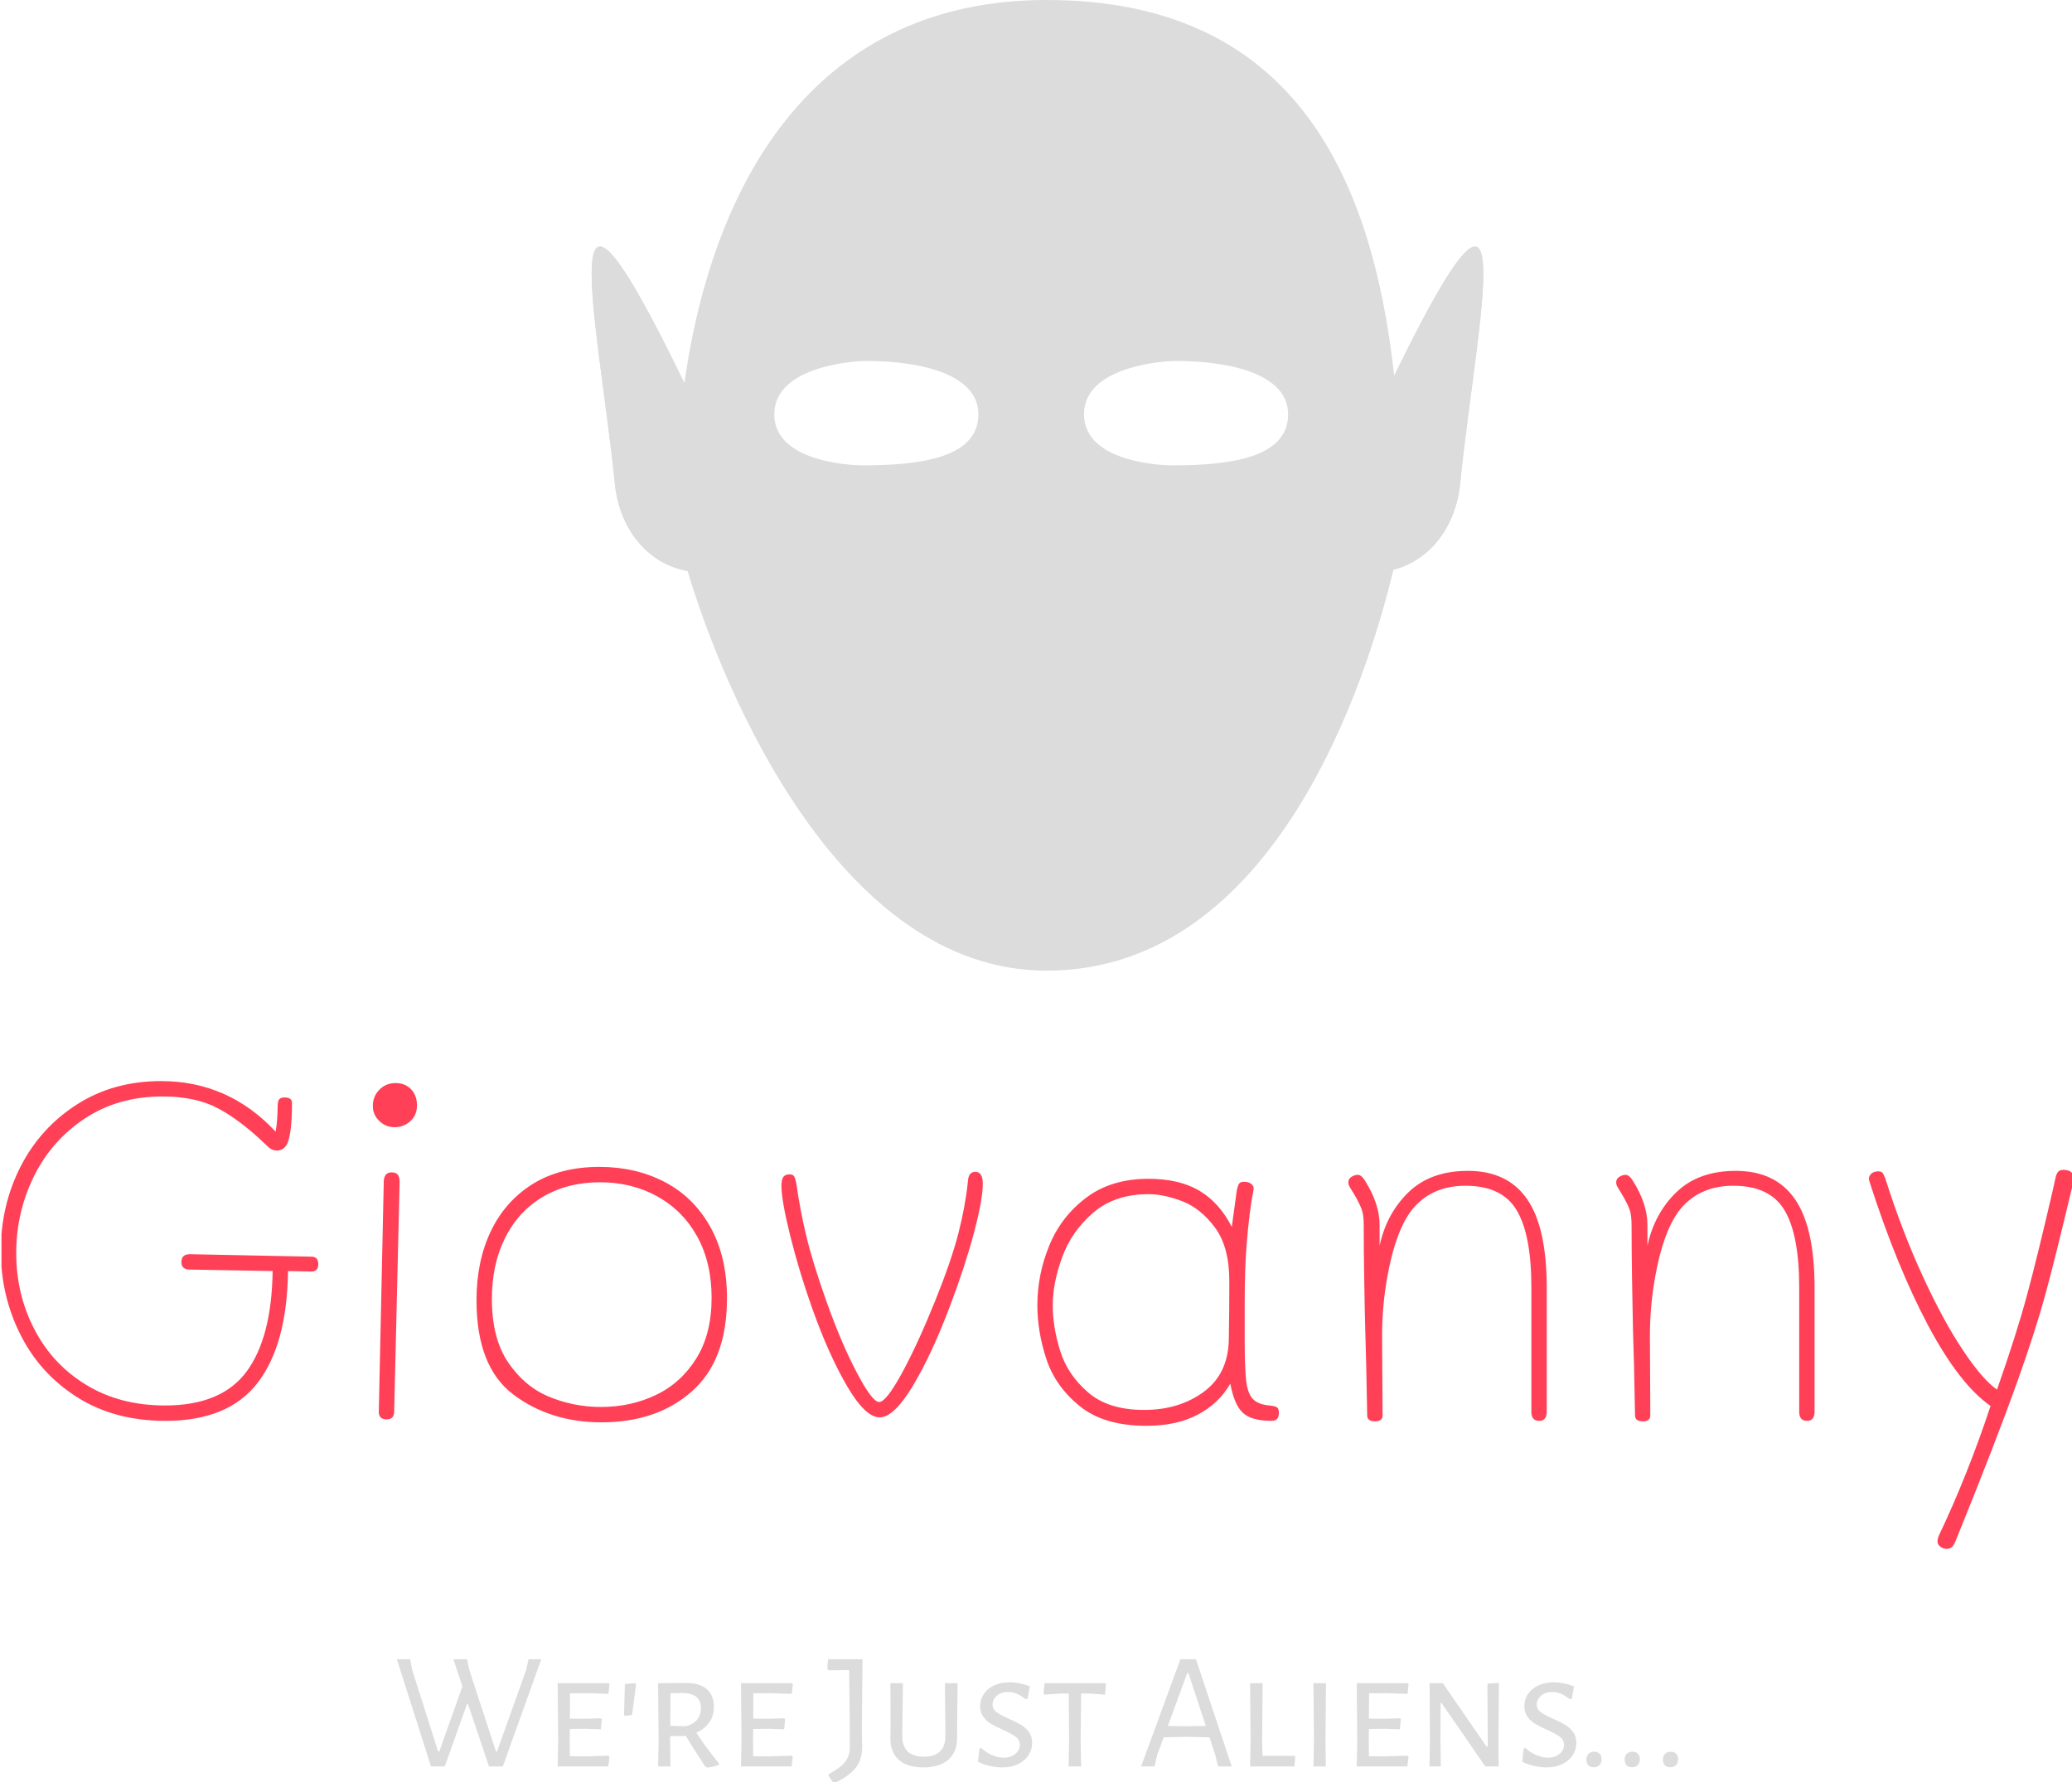 <svg xmlns="http://www.w3.org/2000/svg" version="1.1" xmlns:xlink="http://www.w3.org/1999/xlink" xmlns:svgjs="http://svgjs.dev/svgjs" width="1000" height="860" viewBox="0 0 1000 860"><g transform="matrix(1,0,0,1,0.721,0.348)"><svg viewBox="0 0 287 247" data-background-color="#282634" preserveAspectRatio="xMidYMid meet" height="860" width="1000" xmlns="http://www.w3.org/2000/svg" xmlns:xlink="http://www.w3.org/1999/xlink"><g id="tight-bounds" transform="matrix(1,0,0,1,-0.207,-0.1)"><svg viewBox="0 0 287.414 247.2" height="247.2" width="287.414"><g><svg viewBox="0 0 395.52 340.18" height="247.2" width="287.414"><g transform="matrix(1,0,0,1,0,206.21)"><svg viewBox="0 0 395.52 133.971" height="133.971" width="395.52"><g id="textblocktransform"><svg viewBox="0 0 395.52 133.971" height="133.971" width="395.52" id="textblock"><g><svg viewBox="0 0 395.52 89.218" height="89.218" width="395.52"><g transform="matrix(1,0,0,1,0,0)"><svg width="395.52" viewBox="2.5 -34.4 209.005 47.15" height="89.218" data-palette-color="#ff4057"><path d="M33.8-16.7Q34.5-16.7 34.5-15.95L34.5-15.95Q34.5-15.2 33.8-15.2L33.8-15.2 31.45-15.25Q31.35-7.85 28.4-4 25.45-0.15 19.1-0.15L19.1-0.15Q13.95-0.15 10.2-2.53 6.45-4.9 4.48-8.83 2.5-12.75 2.5-17.3L2.5-17.3Q2.5-21.9 4.5-25.8 6.5-29.7 10.18-32.05 13.85-34.4 18.65-34.4L18.65-34.4Q25.45-34.4 30.2-29.3L30.2-29.3Q30.4-30.5 30.4-31.75L30.4-31.75Q30.4-32.35 30.55-32.55 30.7-32.75 31.1-32.75L31.1-32.75Q31.85-32.75 31.85-32.2L31.85-32.2Q31.85-29.25 31.4-28.15L31.4-28.15Q31.05-27.4 30.35-27.4L30.35-27.4Q30-27.4 29.78-27.53 29.55-27.65 29.15-28.05L29.15-28.05Q26.65-30.45 24.4-31.65 22.15-32.85 18.8-32.85L18.8-32.85Q14.35-32.85 11-30.65 7.65-28.45 5.85-24.83 4.05-21.2 4.05-17.05L4.05-17.05Q4.05-12.9 5.88-9.38 7.7-5.85 11.1-3.78 14.5-1.7 19.05-1.7L19.05-1.7Q24.75-1.7 27.28-5.13 29.8-8.55 29.9-15.25L29.9-15.25 21.55-15.4Q20.7-15.4 20.7-16.15L20.7-16.15Q20.7-16.95 21.55-16.95L21.55-16.95 33.8-16.7ZM42.2-29.75Q41.3-29.75 40.65-30.38 40-31 40-31.9L40-31.9Q40-32.85 40.65-33.52 41.3-34.2 42.3-34.2L42.3-34.2Q43.25-34.2 43.85-33.58 44.45-32.95 44.45-31.95L44.45-31.95Q44.45-30.95 43.77-30.35 43.1-29.75 42.2-29.75L42.2-29.75ZM41.4-0.3Q40.6-0.3 40.6-1.05L40.6-1.05 41.1-24.2Q41.1-25.2 41.9-25.2L41.9-25.2Q42.3-25.2 42.5-24.98 42.7-24.75 42.7-24.2L42.7-24.2 42.15-1.1Q42.15-0.3 41.4-0.3L41.4-0.3ZM63.05 0Q57.9 0 54.17-2.8 50.45-5.6 50.45-12.3L50.45-12.3Q50.45-16.25 51.9-19.28 53.35-22.3 56.12-24.03 58.9-25.75 62.85-25.75L62.85-25.75Q66.5-25.75 69.42-24.23 72.35-22.7 74.02-19.7 75.7-16.7 75.7-12.5L75.7-12.5Q75.7-6.25 72.17-3.13 68.65 0 63.05 0L63.05 0ZM63-1.55Q66-1.55 68.52-2.75 71.05-3.95 72.6-6.43 74.15-8.9 74.15-12.55L74.15-12.55Q74.15-16.1 72.7-18.73 71.25-21.35 68.67-22.78 66.1-24.2 62.9-24.2L62.9-24.2Q59.65-24.2 57.17-22.75 54.7-21.3 53.35-18.63 52-15.95 52-12.45L52-12.45Q52-8.45 53.65-6.03 55.3-3.6 57.77-2.58 60.25-1.55 63-1.55L63-1.55ZM91.09-0.5Q89.64-0.5 87.79-3.68 85.94-6.85 84.29-11.5L84.29-11.5Q82.99-15.15 82.09-18.75 81.19-22.35 81.19-23.85L81.19-23.85Q81.19-24.5 81.39-24.75 81.59-25 81.99-25L81.99-25Q82.34-25 82.47-24.8 82.59-24.6 82.69-24.1L82.69-24.1Q83.04-21.55 83.67-18.9 84.29-16.25 85.69-12.3L85.69-12.3Q87.19-8.05 88.77-5.05 90.34-2.05 91.04-2.05L91.04-2.05Q91.74-2.05 93.32-4.93 94.89-7.8 96.69-12.25L96.69-12.25Q98.34-16.35 99.04-19.1 99.74-21.85 99.99-24.3L99.99-24.3Q100.04-25.25 100.74-25.25L100.74-25.25Q101.49-25.25 101.49-24.05L101.49-24.05Q101.49-22.45 100.57-19 99.64-15.55 98.19-11.75L98.19-11.75Q96.39-6.95 94.47-3.73 92.54-0.5 91.09-0.5L91.09-0.5ZM130.39-1.7Q130.89-1.65 131.12-1.53 131.34-1.4 131.34-0.95L131.34-0.95Q131.34-0.15 130.59-0.15L130.59-0.15Q128.59-0.15 127.72-0.95 126.84-1.75 126.44-3.9L126.44-3.9Q125.29-1.9 123.17-0.78 121.04 0.35 117.99 0.35L117.99 0.35Q113.69 0.35 111.24-1.65 108.79-3.65 107.89-6.4 106.99-9.15 106.99-11.8L106.99-11.8Q106.99-14.9 108.19-17.82 109.39-20.75 111.92-22.65 114.44-24.55 118.19-24.55L118.19-24.55Q121.29-24.55 123.32-23.35 125.34-22.15 126.59-19.7L126.59-19.7 127.09-23.35Q127.19-23.85 127.32-24.05 127.44-24.25 127.84-24.25L127.84-24.25Q128.29-24.25 128.56-24.03 128.84-23.8 128.79-23.5L128.79-23.5Q128.34-21.2 128.09-17.95L128.09-17.95Q127.89-15.65 127.89-11.75L127.89-11.75 127.89-8.35Q127.89-5.5 128.04-4.2 128.19-2.9 128.72-2.35 129.24-1.8 130.39-1.7L130.39-1.7ZM117.74-1.25Q121.29-1.25 123.77-3.08 126.24-4.9 126.29-8.4L126.29-8.4Q126.34-10.95 126.34-14.25L126.34-14.25Q126.34-17.65 124.92-19.6 123.49-21.55 121.62-22.28 119.74-23 118.19-23L118.19-23Q114.79-23 112.62-21.13 110.44-19.25 109.49-16.65 108.54-14.05 108.54-11.8L108.54-11.8Q108.54-9.6 109.29-7.2 110.04-4.8 112.09-3.03 114.14-1.25 117.74-1.25L117.74-1.25ZM150.39-25.35Q154.39-25.35 156.36-22.5 158.34-19.65 158.34-13.55L158.34-13.55 158.34-1.1Q158.34-0.15 157.59-0.15L157.59-0.15Q156.79-0.15 156.79-1.05L156.79-1.05 156.79-13.6Q156.79-18.9 155.31-21.38 153.84-23.85 150.14-23.85L150.14-23.85Q146.94-23.85 145.01-21.73 143.09-19.6 142.19-14.2L142.19-14.2Q141.74-11.5 141.74-8.7L141.74-8.7 141.79-0.7Q141.79-0.1 141.04-0.1L141.04-0.1Q140.24-0.1 140.24-0.7L140.24-0.7Q140.14-6.45 140.04-9.45L140.04-9.45Q139.99-11.25 139.94-14.38 139.89-17.5 139.89-19.9L139.89-19.9Q139.89-20.9 139.69-21.45 139.49-22 139.04-22.8L139.04-22.8Q138.94-22.95 138.49-23.7L138.49-23.7Q138.34-23.95 138.34-24.2L138.34-24.2Q138.34-24.55 138.66-24.75 138.99-24.95 139.29-24.95L139.29-24.95Q139.64-24.95 139.99-24.4L139.99-24.4Q141.49-22.05 141.49-19.9L141.49-19.9 141.49-17.8Q142.19-21.05 144.41-23.2 146.64-25.35 150.39-25.35L150.39-25.35ZM177.39-25.35Q181.39-25.35 183.36-22.5 185.34-19.65 185.34-13.55L185.34-13.55 185.34-1.1Q185.34-0.15 184.59-0.15L184.59-0.15Q183.79-0.15 183.79-1.05L183.79-1.05 183.79-13.6Q183.79-18.9 182.31-21.38 180.84-23.85 177.14-23.85L177.14-23.85Q173.94-23.85 172.01-21.73 170.09-19.6 169.19-14.2L169.19-14.2Q168.74-11.5 168.74-8.7L168.74-8.7 168.78-0.7Q168.78-0.1 168.03-0.1L168.03-0.1Q167.24-0.1 167.24-0.7L167.24-0.7Q167.14-6.45 167.03-9.45L167.03-9.45Q166.99-11.25 166.94-14.38 166.89-17.5 166.89-19.9L166.89-19.9Q166.89-20.9 166.69-21.45 166.49-22 166.03-22.8L166.03-22.8Q165.94-22.95 165.49-23.7L165.49-23.7Q165.34-23.95 165.34-24.2L165.34-24.2Q165.34-24.55 165.66-24.75 165.99-24.95 166.28-24.95L166.28-24.95Q166.64-24.95 166.99-24.4L166.99-24.4Q168.49-22.05 168.49-19.9L168.49-19.9 168.49-17.8Q169.19-21.05 171.41-23.2 173.64-25.35 177.39-25.35L177.39-25.35ZM198.68 12.75Q198.28 12.75 198.01 12.53 197.73 12.3 197.73 12L197.73 12Q197.73 11.8 197.83 11.5L197.83 11.5Q200.78 5.3 203.08-1.65L203.08-1.65Q199.93-3.85 196.78-9.78 193.63-15.7 190.88-24.25L190.88-24.25Q190.78-24.55 190.83-24.7L190.83-24.7Q191.03-25.3 191.78-25.3L191.78-25.3Q192.08-25.3 192.21-25.13 192.33-24.95 192.48-24.55L192.48-24.55Q194.18-19.2 196.26-14.7 198.33-10.2 200.31-7.25 202.28-4.3 203.73-3.3L203.73-3.3Q205.68-8.85 206.73-12.73 207.78-16.6 209.33-23.3L209.33-23.3 209.63-24.65Q209.73-25.1 209.91-25.28 210.08-25.45 210.43-25.45L210.43-25.45Q211.33-25.45 211.48-24.75L211.48-24.75Q211.53-24.6 211.48-24.45 211.43-24.3 211.43-24.25L211.43-24.25Q209.63-16.65 208.63-12.98 207.63-9.3 205.83-4.25L205.83-4.25Q203.68 1.8 199.58 11.9L199.58 11.9Q199.38 12.4 199.18 12.58 198.98 12.75 198.68 12.75L198.68 12.75Z" opacity="1" transform="matrix(1,0,0,1,0,0)" fill="#ff4057" class="undefined-text-0" data-fill-palette-color="primary" id="text-0"></path></svg></g></svg></g><g transform="matrix(1,0,0,1,75.544,110.28)"><svg viewBox="0 0 244.431 23.691" height="23.691" width="244.431"><g transform="matrix(1,0,0,1,0,0)"><svg width="244.431" viewBox="1.05 -32.05 383.25 37.15" height="23.691" data-palette-color="#dcdcdc"><path d="M44.25-32.05L32.75 0 28.6 0 22.35-18.6 22-18.6 15.4 0 11.25 0 1.05-32.05 5.05-32.05 5.6-28.95 13.4-4.45 13.75-4.45 20.65-23.95 17.95-32.05 22.05-32.05 22.8-28.6 30.7-4.45 31-4.45 39.7-28.75 40.45-32.05 44.25-32.05ZM57.7-3L64.35-3.2 64.65-2.9 64.3 0 49.15 0 49.3-7.5 49.15-24.9 64.4-24.9 64.65-24.6 64.35-21.7 58.05-21.9 52.85-21.85 52.8-14.3 57.75-14.25 62.1-14.4 62.35-14.05 62.05-11.1 57.45-11.25 52.8-11.2 52.75-7.8 52.8-3.05 57.7-3ZM72.3-24.9L72.6-24.55 71.4-15.4 69.35-15.1 69-15.45 69.25-24.65 72.3-24.9ZM90.64-10.05Q93.69-5.4 97.39-0.9L97.39-0.9 97.34-0.4Q95.24 0.25 93.89 0.35L93.89 0.35 93.24-0.05Q89.44-5.8 87.49-9.1L87.49-9.1 82.79-9.05 82.79-7.8 82.89 0 79.19 0 79.34-7.5 79.19-24.9 87.69-24.95Q91.64-24.95 93.77-23.1 95.89-21.25 95.89-17.75L95.89-17.75Q95.89-15.2 94.52-13.2 93.14-11.2 90.64-10.05L90.64-10.05ZM82.89-21.9L82.84-12.15 87.54-12Q91.99-13.25 91.99-17.45L91.99-17.45Q91.99-19.65 90.69-20.75 89.39-21.85 86.74-21.95L86.74-21.95 82.89-21.9ZM112.54-3L119.19-3.2 119.49-2.9 119.14 0 103.99 0 104.14-7.5 103.99-24.9 119.24-24.9 119.49-24.6 119.19-21.7 112.89-21.9 107.69-21.85 107.64-14.3 112.59-14.25 116.94-14.4 117.19-14.05 116.89-11.1 112.29-11.25 107.64-11.2 107.59-7.8 107.64-3.05 112.54-3ZM140.34-32.05L140.14-10.6 140.24-5.9Q140.24-2.1 138.34 0.38 136.44 2.85 131.74 5.1L131.74 5.1 130.19 2.85 130.19 2.35Q133.64 0.5 135.09-1.3 136.54-3.1 136.54-5.85L136.54-5.85 136.54-10.2 136.34-28.8 130.19-28.75 129.79-29.1 130.04-32.05 140.34-32.05ZM168.78-24.9L168.63-12.25 168.63-8.65Q168.68-4.4 166.06-2.05 163.43 0.3 158.53 0.3L158.53 0.3Q153.68 0.3 151.13-2.02 148.58-4.35 148.68-8.65L148.68-8.65 148.73-12.45 148.68-24.9 152.43-24.9 152.23-9.25Q152.18-6.1 153.81-4.5 155.43-2.9 158.68-2.9L158.68-2.9Q161.88-2.9 163.53-4.5 165.18-6.1 165.13-9.25L165.13-9.25 164.98-24.9 168.78-24.9ZM184.28-25.15Q187.33-25.15 190.38-23.95L190.38-23.95 189.73-20.25 189.13-20.1Q187.73-21.2 186.48-21.73 185.23-22.25 183.88-22.25L183.88-22.25Q181.73-22.25 180.48-21.13 179.23-20 179.23-18.55L179.23-18.55Q179.23-17.1 180.46-16.2 181.68-15.3 184.23-14.2L184.23-14.2Q186.48-13.2 187.81-12.4 189.13-11.6 190.11-10.28 191.08-8.95 191.08-7.05L191.08-7.05Q191.08-5.1 190.03-3.43 188.98-1.75 186.96-0.73 184.93 0.3 182.13 0.3L182.13 0.3Q180.38 0.3 178.46-0.13 176.53-0.55 174.88-1.4L174.88-1.4 175.33-5.35 175.83-5.55Q177.23-4.15 179.11-3.38 180.98-2.6 182.58-2.6L182.58-2.6Q184.68-2.6 186.03-3.73 187.38-4.85 187.38-6.45L187.38-6.45Q187.38-7.95 186.16-8.85 184.93-9.75 182.33-10.95L182.33-10.95Q180.18-11.9 178.81-12.7 177.43-13.5 176.48-14.83 175.53-16.15 175.53-18.05L175.53-18.05Q175.53-20.05 176.61-21.65 177.68-23.25 179.66-24.2 181.63-25.15 184.28-25.15L184.28-25.15ZM212.93-24.9L213.13-24.6 212.88-21.45 208.23-21.8 205.73-21.8 205.58-7.8 205.73 0 201.98 0 202.13-7.5 202.03-21.8 199.53-21.8 194.78-21.45 194.48-21.8 194.78-24.9 212.93-24.9ZM240.07-32.05L250.77 0 246.67 0 245.92-3.2 244.12-8.7 236.92-8.85 230.42-8.7 228.47-3.4 227.67 0 223.67 0 235.42-32.05 240.07-32.05ZM237.27-12L243.02-12.1 237.82-27.9 237.47-27.9 231.67-12.1 237.27-12ZM269.57-3.15L269.77-2.8 269.52 0 256.27 0 256.42-7.5 256.27-24.9 260.02-24.9 259.87-7.8 259.97-3.15 269.57-3.15ZM278.97-24.9L278.82-7.8 278.92 0 275.22 0 275.37-7.5 275.22-24.9 278.97-24.9ZM296.72-3L303.37-3.2 303.67-2.9 303.31 0 288.17 0 288.31-7.5 288.17-24.9 303.42-24.9 303.67-24.6 303.37-21.7 297.06-21.9 291.87-21.85 291.81-14.3 296.77-14.25 301.12-14.4 301.37-14.05 301.06-11.1 296.47-11.25 291.81-11.2 291.77-7.8 291.81-3.05 296.72-3ZM330.71-25L330.56-7.45 330.61 0 326.61 0 313.51-19 313.26-19 313.21-8.3 313.31 0 309.91 0 310.06-7.35 309.96-24.9 313.91-24.9 327.01-5.9 327.36-5.9 327.26-24.75 330.71-25ZM347.06-25.15Q350.11-25.15 353.16-23.95L353.16-23.95 352.51-20.25 351.91-20.1Q350.51-21.2 349.26-21.73 348.01-22.25 346.66-22.25L346.66-22.25Q344.51-22.25 343.26-21.13 342.01-20 342.01-18.55L342.01-18.55Q342.01-17.1 343.24-16.2 344.46-15.3 347.01-14.2L347.01-14.2Q349.26-13.2 350.59-12.4 351.91-11.6 352.89-10.28 353.86-8.95 353.86-7.05L353.86-7.05Q353.86-5.1 352.81-3.43 351.76-1.75 349.74-0.73 347.71 0.3 344.91 0.3L344.91 0.3Q343.16 0.3 341.24-0.13 339.31-0.55 337.66-1.4L337.66-1.4 338.11-5.35 338.61-5.55Q340.01-4.15 341.89-3.38 343.76-2.6 345.36-2.6L345.36-2.6Q347.46-2.6 348.81-3.73 350.16-4.85 350.16-6.45L350.16-6.45Q350.16-7.95 348.94-8.85 347.71-9.75 345.11-10.95L345.11-10.95Q342.96-11.9 341.59-12.7 340.21-13.5 339.26-14.83 338.31-16.15 338.31-18.05L338.31-18.05Q338.31-20.05 339.39-21.65 340.46-23.25 342.44-24.2 344.41-25.15 347.06-25.15L347.06-25.15ZM359.21-4.4Q360.21-4.4 360.81-3.8 361.41-3.2 361.41-2.15L361.41-2.15Q361.41-1.05 360.78-0.4 360.16 0.25 359.06 0.25L359.06 0.25Q358.01 0.25 357.43-0.35 356.86-0.95 356.86-2.05L356.86-2.05Q356.86-3.1 357.48-3.75 358.11-4.4 359.21-4.4L359.21-4.4ZM370.66-4.4Q371.66-4.4 372.25-3.8 372.86-3.2 372.86-2.15L372.86-2.15Q372.86-1.05 372.23-0.4 371.61 0.25 370.5 0.25L370.5 0.25Q369.46 0.25 368.88-0.35 368.31-0.95 368.31-2.05L368.31-2.05Q368.31-3.1 368.93-3.75 369.56-4.4 370.66-4.4L370.66-4.4ZM382.1-4.4Q383.1-4.4 383.7-3.8 384.3-3.2 384.3-2.15L384.3-2.15Q384.3-1.05 383.68-0.4 383.05 0.25 381.95 0.25L381.95 0.25Q380.9 0.25 380.33-0.35 379.75-0.95 379.75-2.05L379.75-2.05Q379.75-3.1 380.38-3.75 381-4.4 382.1-4.4L382.1-4.4Z" opacity="1" transform="matrix(1,0,0,1,0,0)" fill="#dcdcdc" class="undefined-text-1" data-fill-palette-color="secondary" id="text-1"></path></svg></g></svg></g></svg></g></svg></g><g transform="matrix(1,0,0,1,112.716,0)"><svg viewBox="0 0 170.087 185.148" height="185.148" width="170.087"><g><svg xmlns="http://www.w3.org/2000/svg" xmlns:xlink="http://www.w3.org/1999/xlink" version="1.1" x="0" y="0" viewBox="6 1 88.742 96.6" enable-background="new 0 0 100 100" xml:space="preserve" height="185.148" width="170.087" class="icon-icon-0" data-fill-palette-color="accent" id="icon-0"><path d="M85.873 38.396C83.612 17.955 75.479 1 51.266 1c-22.438 0-33.062 17.143-36.04 38.131C1.523 10.767 6.68 33.056 8.319 49.207c0.436 4.291 3.146 7.887 7.228 8.614C19.153 69.923 30.752 97.6 51.266 97.6c22.842 0 31.951-29.161 34.532-39.906 3.744-0.959 6.211-4.41 6.624-8.486C94.047 33.199 99.124 11.172 85.873 38.396zM32.942 47.312c0 0-8.766 0.013-8.766-5.082 0-4.917 8.318-5.31 9.048-5.31 5.81 0 11.265 1.421 11.265 5.31C44.489 46.558 38.75 47.312 32.942 47.312zM63.766 47.312c0 0-8.765 0.013-8.765-5.082 0-4.917 8.318-5.31 9.048-5.31 5.811 0 11.266 1.421 11.266 5.31C75.314 46.558 69.574 47.312 63.766 47.312z" fill="#dcdcdc" data-fill-palette-color="accent"></path><path d="M15.897 40.531c-14.54-30.479-9.244-7.733-7.578 8.676 0.448 4.414 3.3 8.102 7.578 8.679V40.531z" fill="#dcdcdc" data-fill-palette-color="accent"></path><path d="M15.417 48.719c-7.432-15.576-4.725-3.953-3.873 4.435 0.229 2.256 1.687 4.139 3.873 4.434V48.719z" fill="#dcdcdc" data-fill-palette-color="accent"></path><path fill="#dcdcdc" d="M15.417 48.719c-7.432-15.576-4.725-3.953-3.873 4.435 0.229 2.256 1.687 4.139 3.873 4.434V48.719z" data-fill-palette-color="accent"></path><path d="M84.844 40.531c14.541-30.479 9.244-7.733 7.578 8.676-0.447 4.414-3.299 8.102-7.578 8.679V40.531z" fill="#dcdcdc" data-fill-palette-color="accent"></path><path d="M85.326 48.719c7.431-15.576 4.724-3.953 3.872 4.435-0.229 2.256-1.686 4.139-3.872 4.434V48.719z" fill="#dcdcdc" data-fill-palette-color="accent"></path><path fill="#dcdcdc" d="M85.326 48.719c7.431-15.576 4.724-3.953 3.872 4.435-0.229 2.256-1.686 4.139-3.872 4.434V48.719z" data-fill-palette-color="accent"></path><path d="M26.224 11.12" fill="#dcdcdc" data-fill-palette-color="accent"></path><path d="M84.362 19.399" fill="#dcdcdc" data-fill-palette-color="accent"></path></svg></g></svg></g><g></g></svg></g><defs></defs></svg><rect width="287.414" height="247.2" fill="none" stroke="none" visibility="hidden"></rect></g></svg></g></svg>
